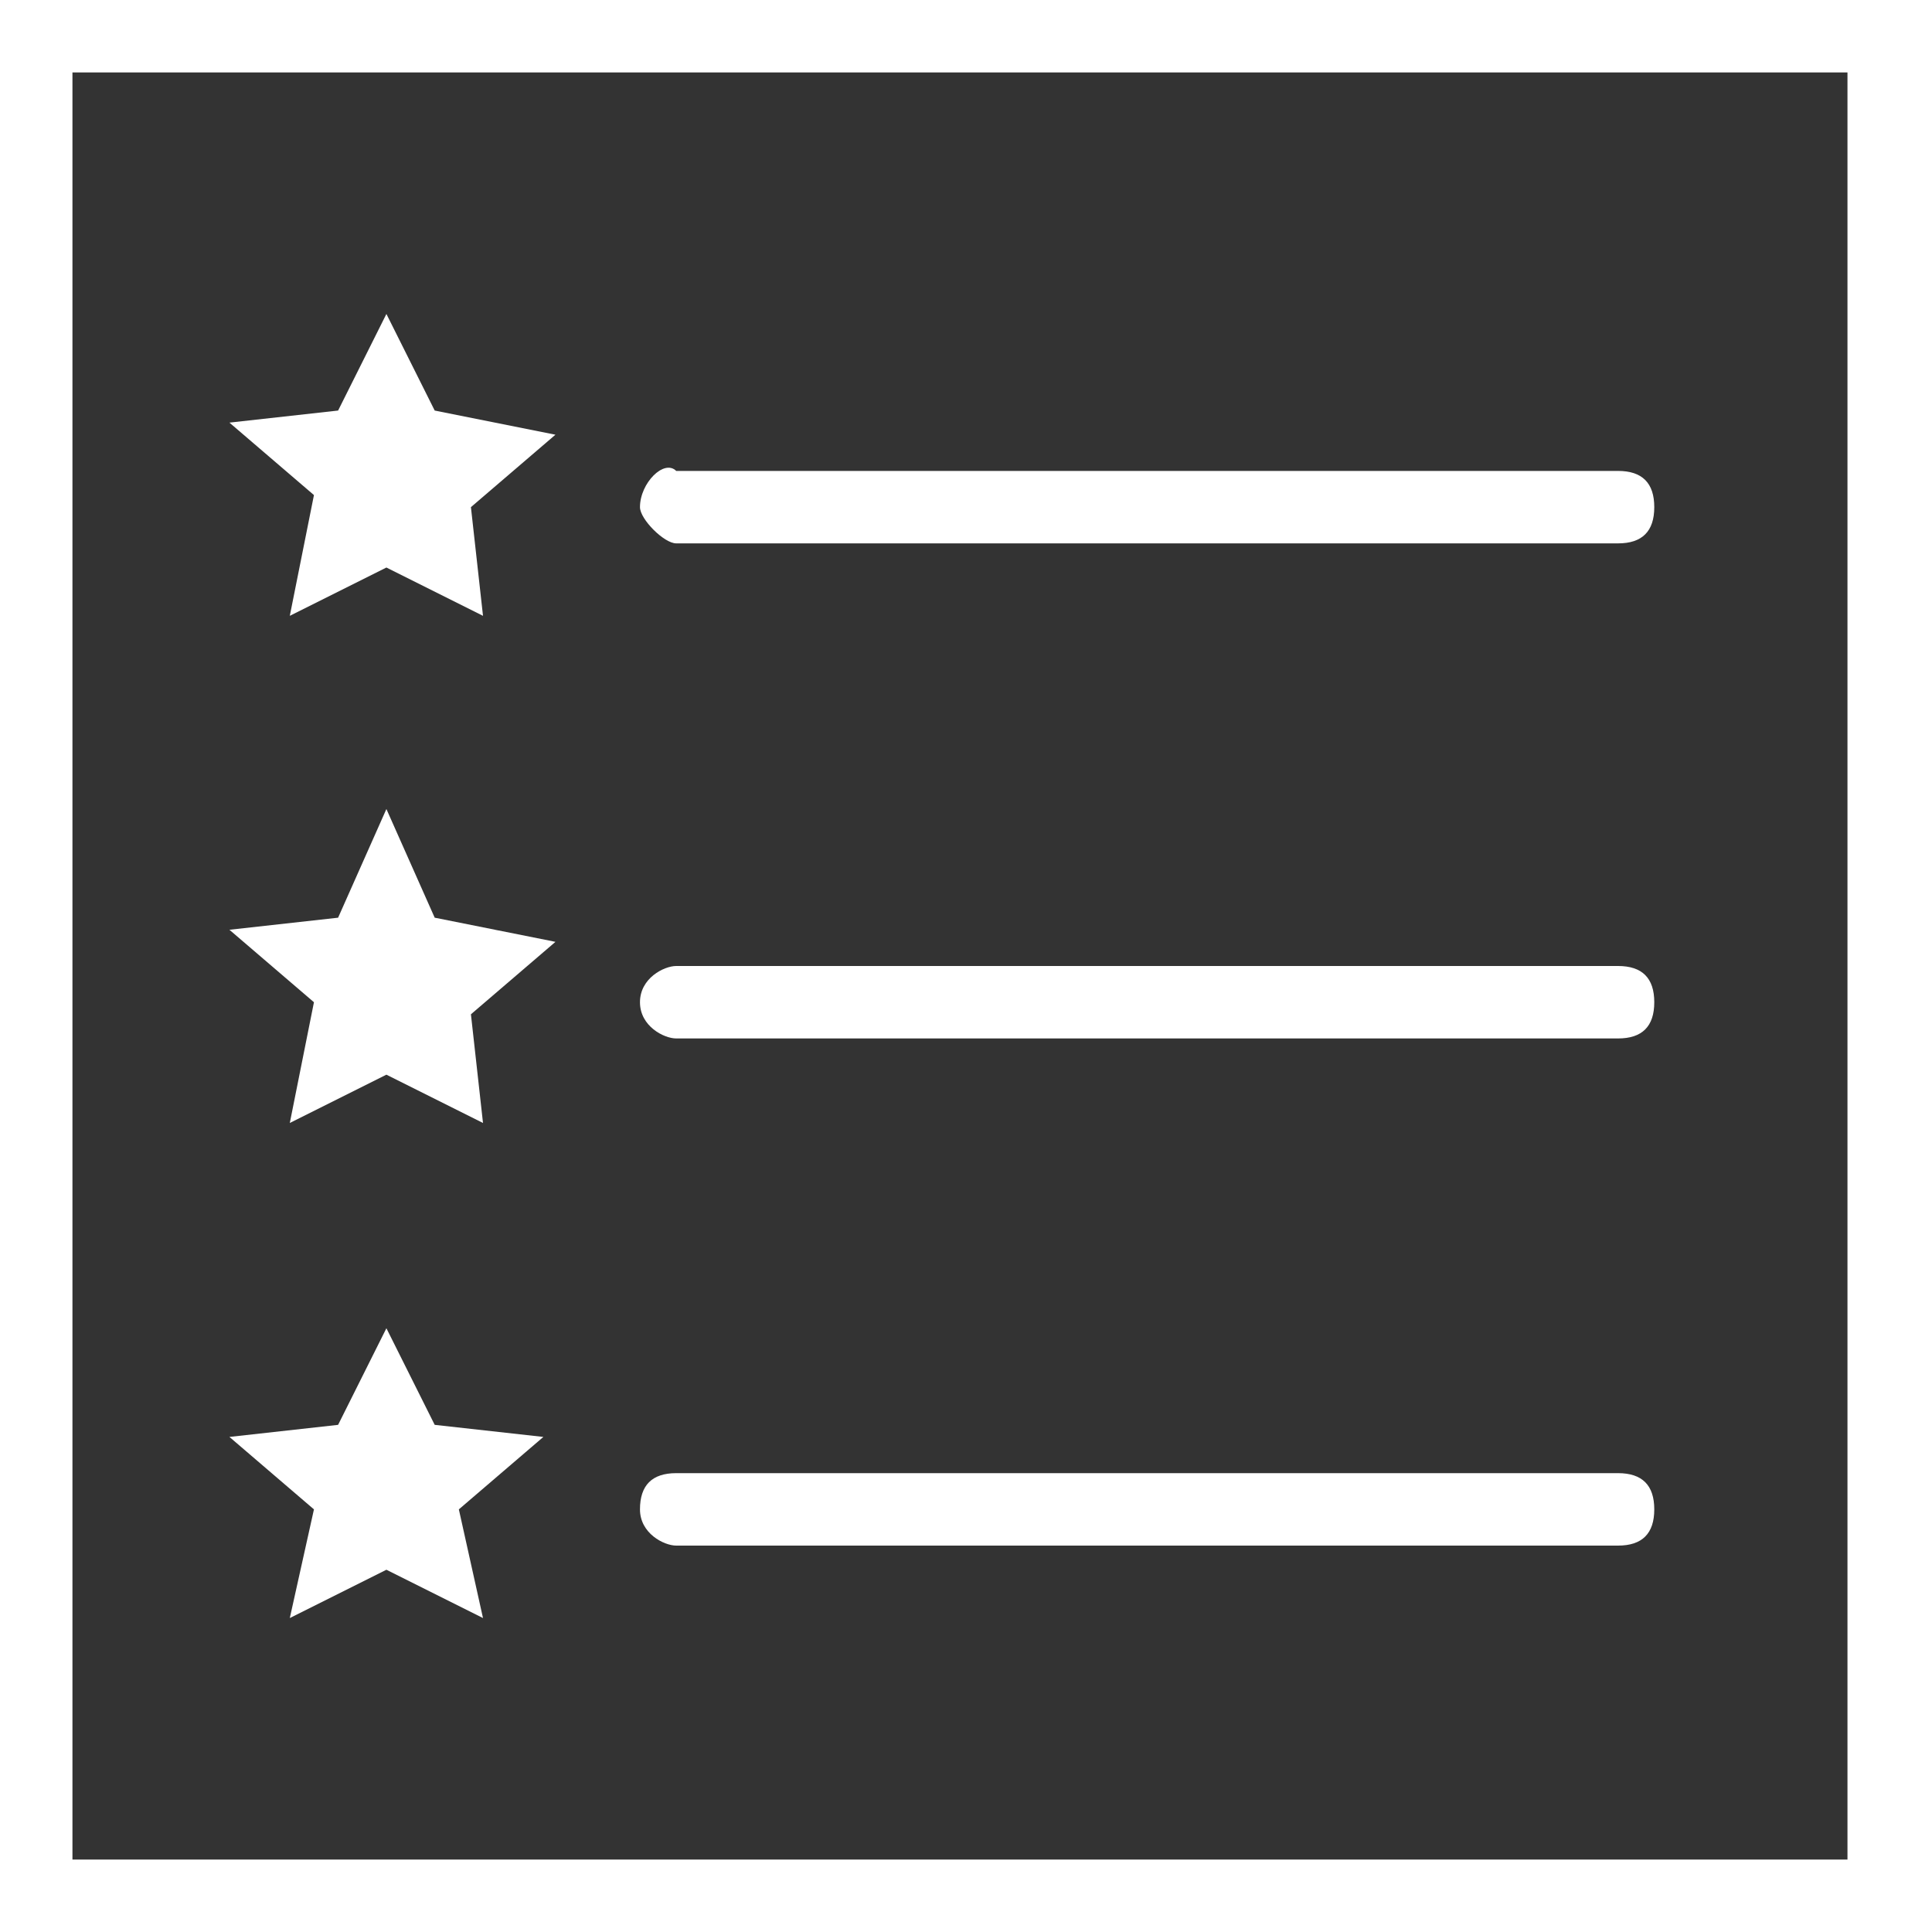 <?xml version="1.0" standalone="no"?><!DOCTYPE svg PUBLIC "-//W3C//DTD SVG 1.1//EN" "http://www.w3.org/Graphics/SVG/1.1/DTD/svg11.dtd"><svg t="1504718613658" class="icon" style="" viewBox="0 0 1024 1024" version="1.1" xmlns="http://www.w3.org/2000/svg" p-id="5082" xmlns:xlink="http://www.w3.org/1999/xlink" width="200" height="200"><rect x="0" y="0" width="1024" height="1024" fill="#333333" stroke="none"/><defs><style type="text/css"></style></defs><path d="M0 0v1024h1024V0H0z m985.6 985.6H38.4V38.4h940.8v947.2z m-832-128l51.2-25.6 51.2 25.6-12.8-57.6 44.8-38.4-57.6-6.4-25.6-51.2-25.6 51.2-57.6 6.4 44.8 38.4-12.8 57.6z m204.8-38.4h499.2c12.8 0 19.2-6.4 19.2-19.2 0-12.8-6.4-19.2-19.2-19.2H358.4c-12.8 0-19.2 6.4-19.2 19.2 0 12.8 12.8 19.2 19.2 19.2zM153.6 595.2l51.2-25.6 51.2 25.6-6.4-57.6 44.8-38.4-64-12.8-25.6-57.6-25.6 57.6-57.6 6.4 44.8 38.4-12.8 64z m204.8-44.8h499.2c12.8 0 19.2-6.4 19.2-19.2 0-12.8-6.4-19.2-19.2-19.2H358.4c-6.4 0-19.2 6.4-19.2 19.2 0 12.8 12.8 19.2 19.2 19.2zM153.6 326.4l51.2-25.6 51.2 25.6-6.4-57.6 44.8-38.4-64-12.8-25.6-51.2-25.6 51.2-57.6 6.4 44.8 38.4-12.8 64z m204.8-38.4h499.2c12.8 0 19.2-6.4 19.2-19.2 0-12.8-6.4-19.2-19.2-19.2H358.4c-6.4-6.4-19.2 6.4-19.2 19.2 0 6.4 12.8 19.2 19.2 19.2z" p-id="5083" fill="#ffffff"></path></svg>